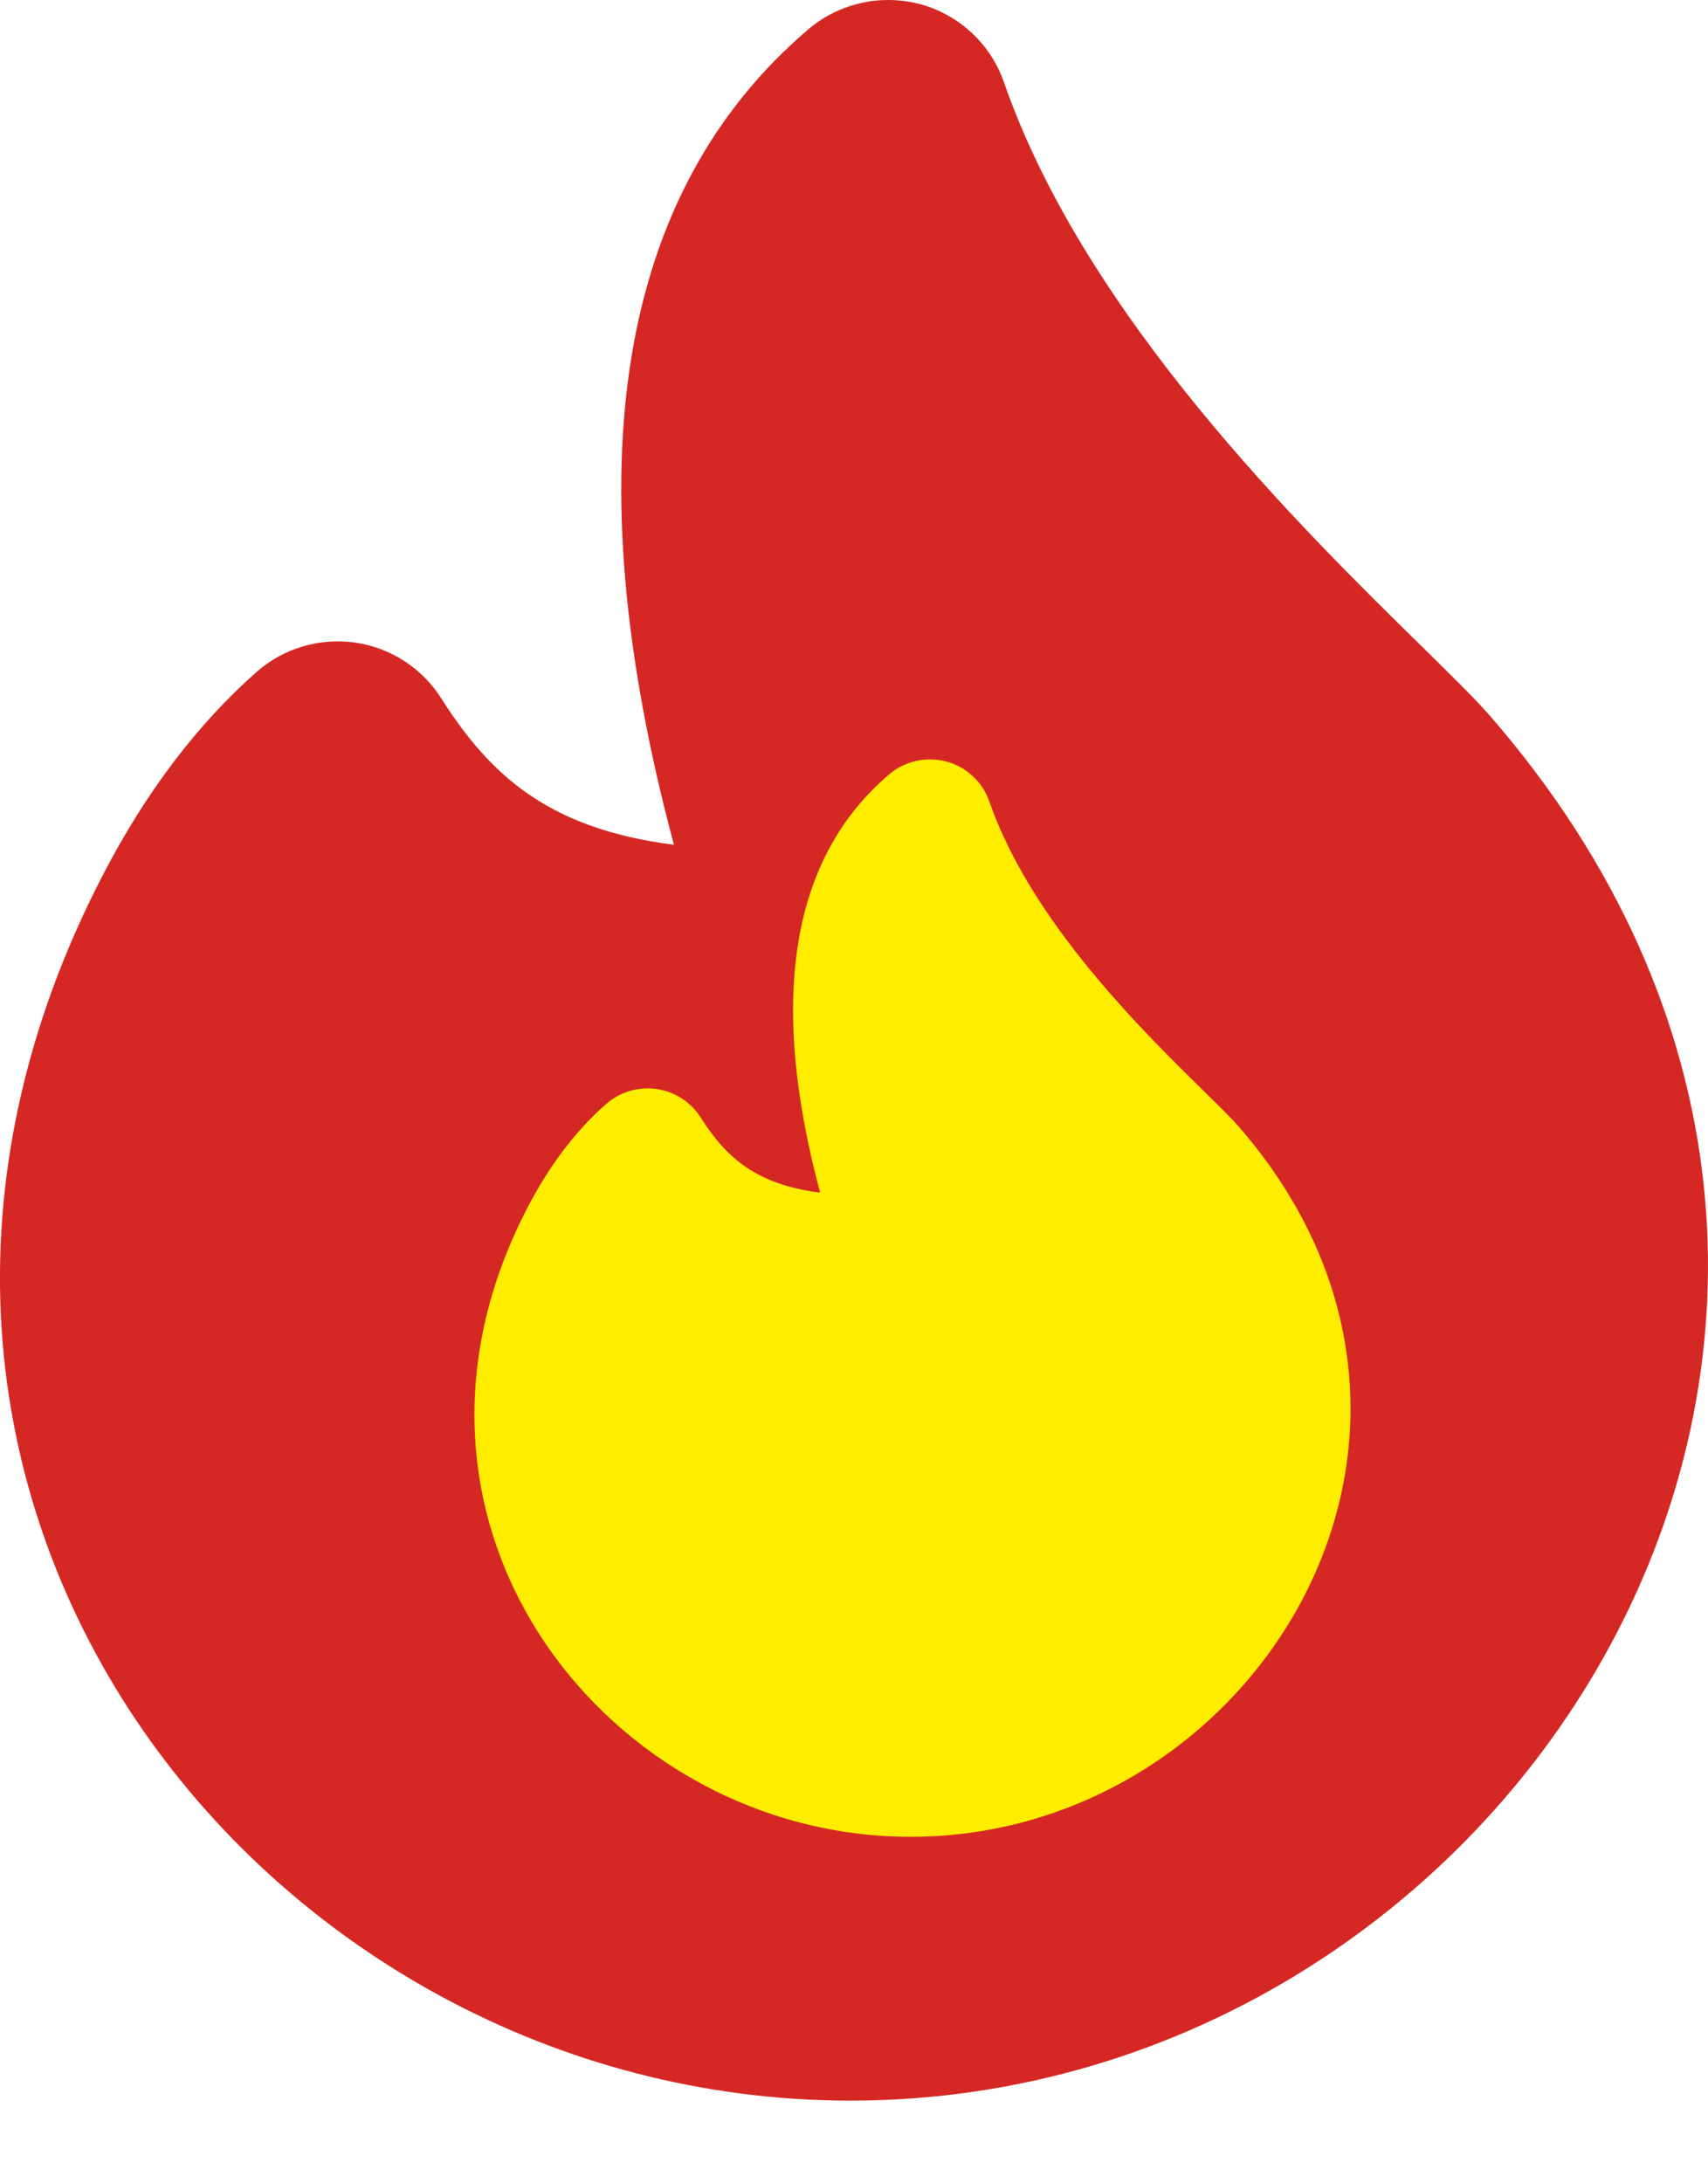 <svg width="18" height="23" viewBox="0 0 18 23" fill="none" xmlns="http://www.w3.org/2000/svg">
<path d="M9.861 0.1C10.196 0.241 10.46 0.519 10.581 0.868C11.434 3.327 13.719 5.569 14.982 6.808C15.297 7.117 15.548 7.364 15.698 7.536C21.172 13.822 16.062 22.129 8.961 22.129C2.776 22.129 -2.307 15.739 1.088 9.21C1.537 8.345 2.081 7.628 2.704 7.079C2.987 6.829 3.367 6.717 3.74 6.769C4.114 6.822 4.446 7.036 4.649 7.355C5.161 8.16 5.774 8.731 7.102 8.899V8.898C6.033 4.908 6.51 2.018 8.522 0.306C8.653 0.195 8.803 0.113 8.961 0.063C9.036 0.039 9.112 0.022 9.189 0.011C9.246 0.004 9.303 2.54246e-05 9.361 1.5285e-07C9.474 -5.45385e-05 9.588 0.015 9.699 0.044C9.755 0.059 9.809 0.078 9.861 0.1Z" fill="#D52824"/>
<path d="M10.058 8.051C10.23 8.124 10.365 8.266 10.427 8.445C10.864 9.706 12.037 10.856 12.684 11.492C12.846 11.65 12.975 11.777 13.052 11.865C15.859 15.089 13.239 19.35 9.596 19.35C6.424 19.35 3.817 16.073 5.558 12.724C5.788 12.28 6.067 11.912 6.387 11.631C6.532 11.503 6.727 11.445 6.918 11.472C7.11 11.499 7.281 11.609 7.384 11.772C7.647 12.186 7.962 12.478 8.643 12.564V12.564C8.094 10.517 8.339 9.035 9.371 8.157C9.438 8.1 9.515 8.058 9.596 8.032C9.634 8.02 9.674 8.011 9.713 8.006C9.742 8.002 9.772 8 9.801 8C9.859 8 9.918 8.007 9.975 8.023C10.003 8.03 10.031 8.04 10.058 8.051Z" fill="#FFED00"/>
</svg>
